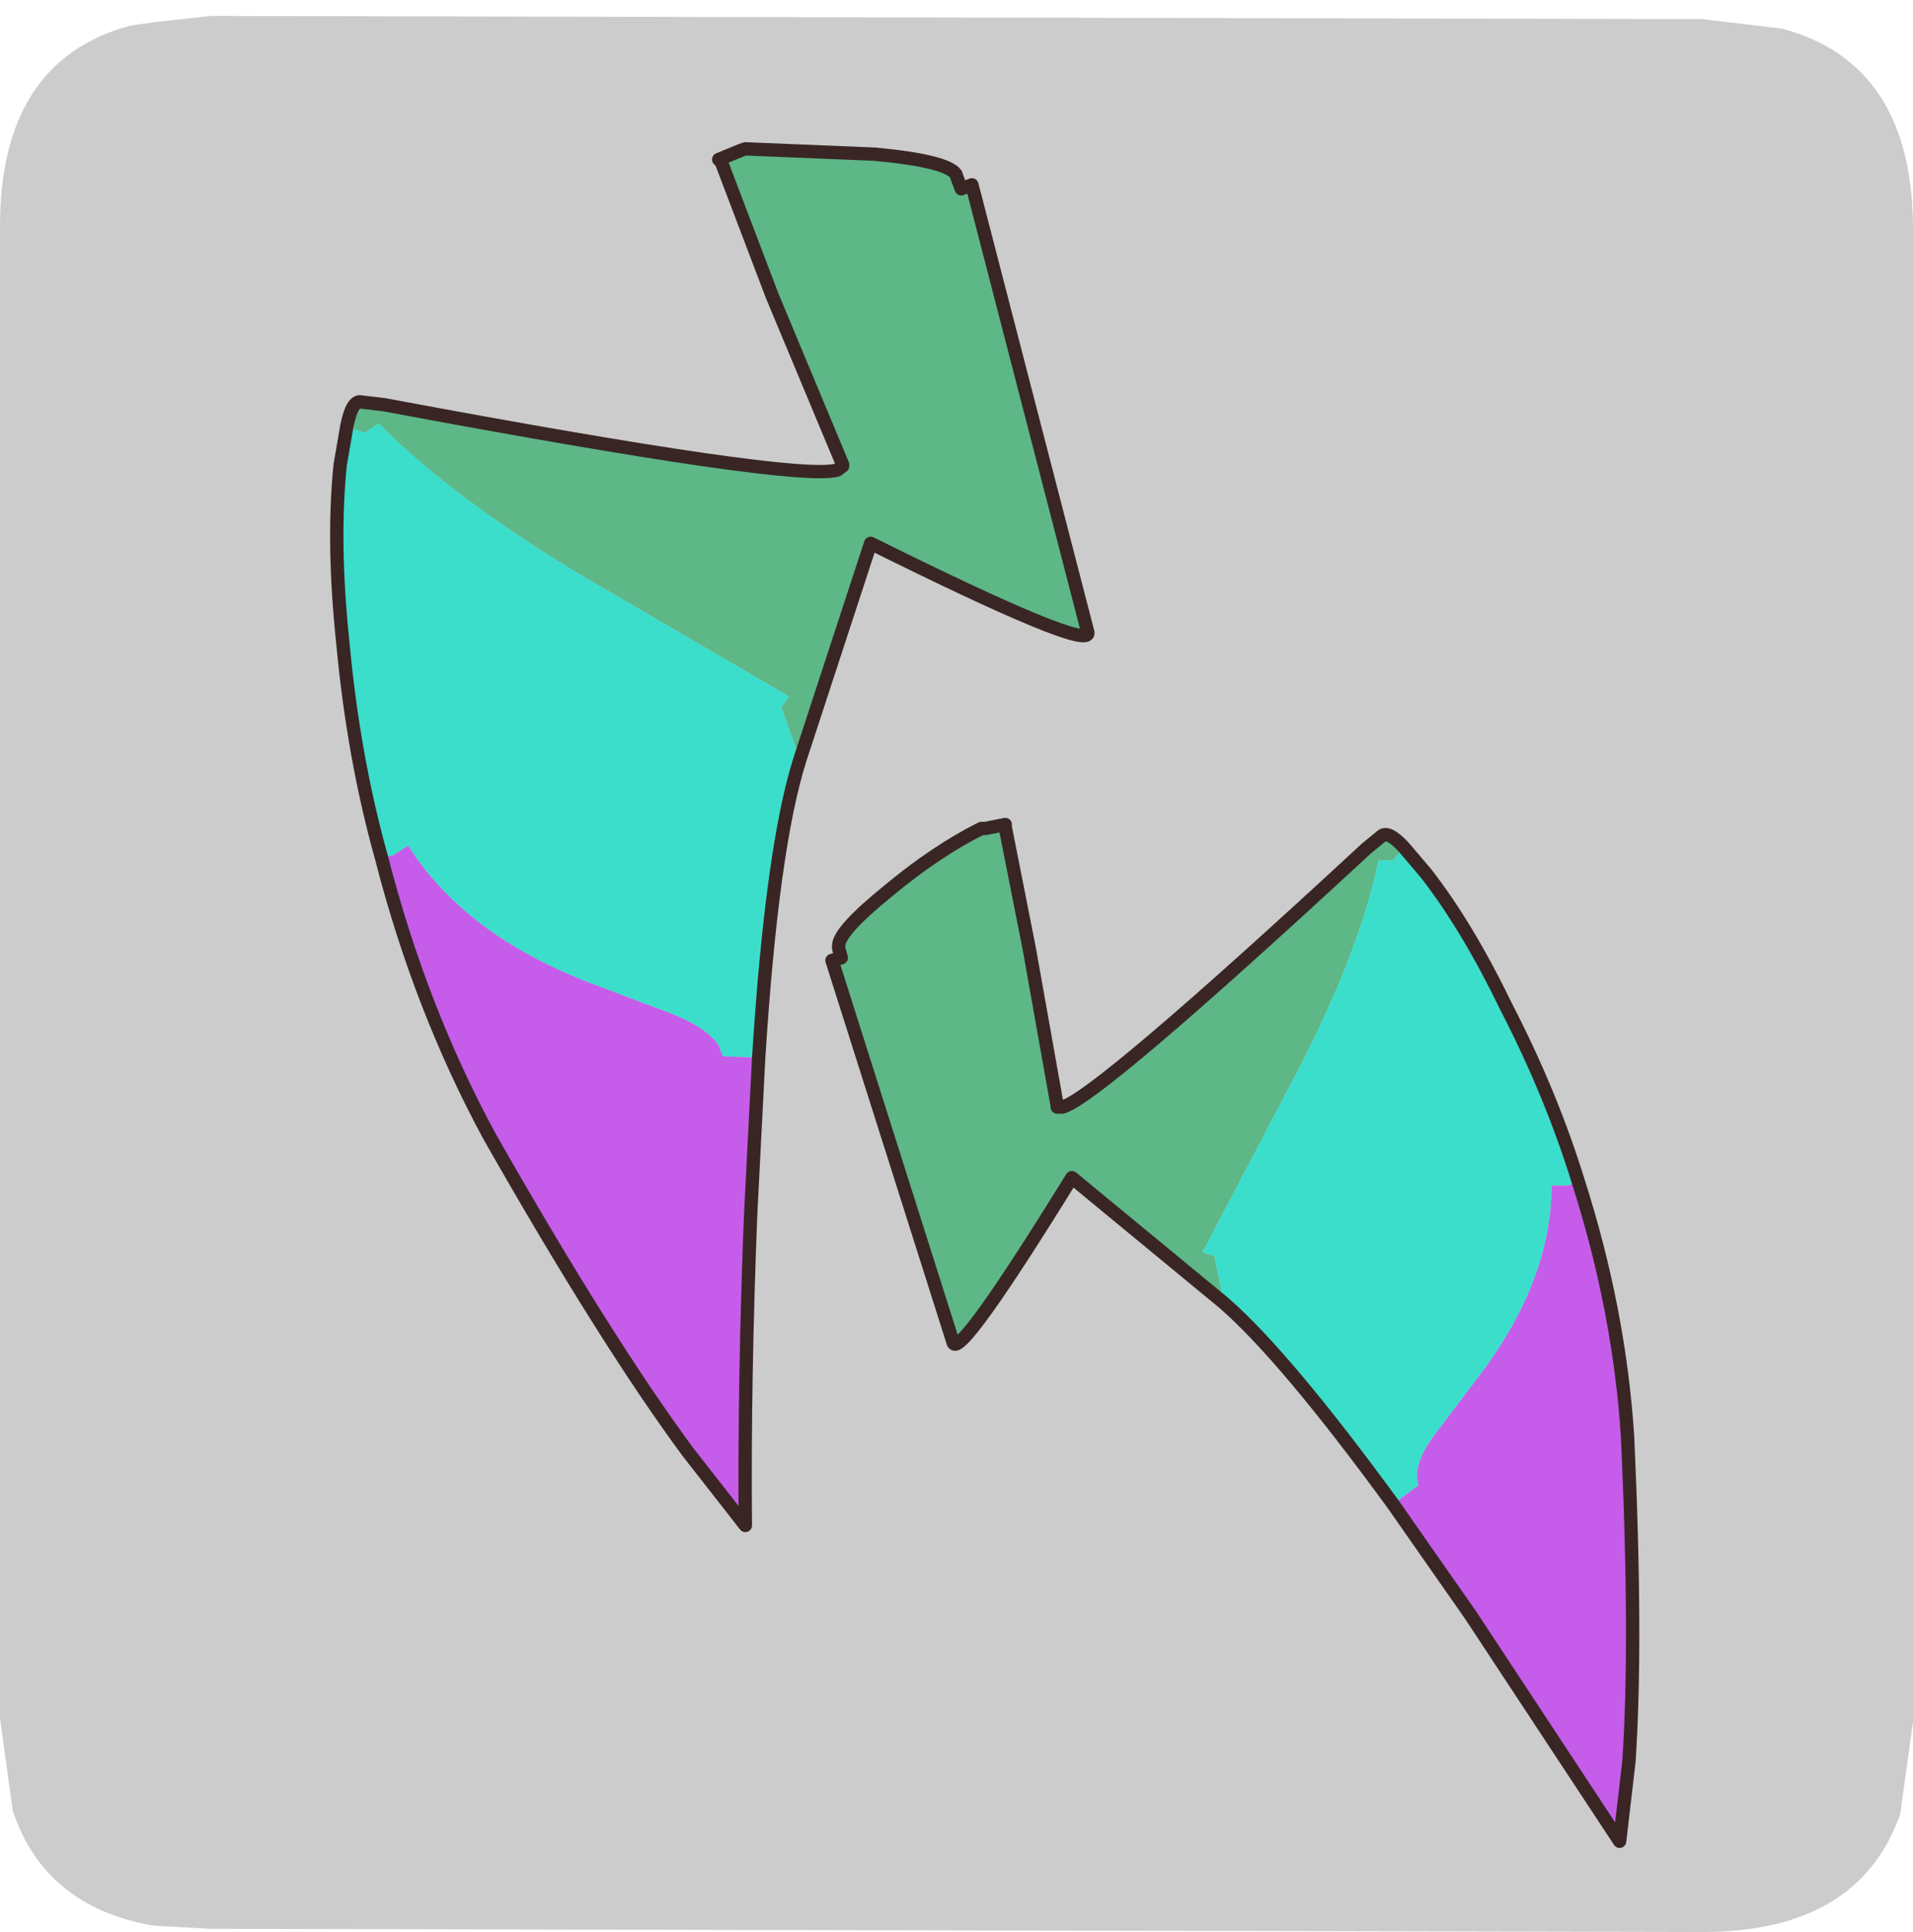 <?xml version="1.0" encoding="UTF-8" standalone="no"?>
<svg xmlns:ffdec="https://www.free-decompiler.com/flash" xmlns:xlink="http://www.w3.org/1999/xlink" ffdec:objectType="frame" height="30.3px" width="30.0px" xmlns="http://www.w3.org/2000/svg">
  <g transform="matrix(1.0, 0.0, 0.0, 1.0, 0.0, 0.0)">
    <use ffdec:characterId="1" height="30.0" transform="matrix(1.0, 0.0, 0.0, 1.0, 0.0, 0.0)" width="30.0" xlink:href="#shape0"/>
    <use ffdec:characterId="5" height="30.05" transform="matrix(1.0, 0.0, 0.0, 1.0, 0.0, 0.25)" width="30.0" xlink:href="#sprite0"/>
  </g>
  <defs>
    <g id="shape0" transform="matrix(1.0, 0.0, 0.0, 1.0, 0.0, 0.0)">
      <path d="M0.0 0.0 L30.0 0.0 30.0 30.0 0.0 30.0 0.0 0.0" fill="#33cc66" fill-opacity="0.0" fill-rule="evenodd" stroke="none"/>
    </g>
    <g id="sprite0" transform="matrix(1.0, 0.0, 0.0, 1.0, 0.0, -0.15)">
      <use ffdec:characterId="2" height="30.05" transform="matrix(1.0, 0.0, 0.0, 1.0, 0.0, 0.15)" width="30.0" xlink:href="#shape1"/>
      <filter id="filter0">
        <feColorMatrix in="SourceGraphic" result="filterResult0" type="matrix" values="0 0 0 0 1.0,0 0 0 0 1.0,0 0 0 0 1.0,0 0 0 1 0"/>
        <feConvolveMatrix divisor="25.0" in="filterResult0" kernelMatrix="1 1 1 1 1 1 1 1 1 1 1 1 1 1 1 1 1 1 1 1 1 1 1 1 1" order="5 5" result="filterResult1"/>
        <feComposite in="SourceGraphic" in2="filterResult1" operator="over" result="filterResult2"/>
      </filter>
      <use ffdec:characterId="4" filter="url(#filter0)" height="64.05" transform="matrix(0.418, 0.0, 0.0, 0.418, 5.168, 2.109)" width="49.15" xlink:href="#sprite1"/>
    </g>
    <g id="shape1" transform="matrix(1.0, 0.0, 0.0, 1.0, 0.0, -0.15)">
      <path d="M27.95 0.35 Q30.0 0.9 30.0 3.5 L30.0 26.9 29.8 28.35 Q29.15 30.2 26.7 30.2 L3.3 30.15 2.4 30.1 Q0.7 29.8 0.2 28.3 L0.0 26.85 0.0 3.45 Q0.0 0.85 2.05 0.3 L2.4 0.25 3.3 0.15 26.7 0.2 27.95 0.35" fill="#cccccc" fill-rule="evenodd" stroke="none"/>
    </g>
    <g id="sprite1" transform="matrix(1.0, 0.0, 0.0, 1.0, -5.55, 21.05)">
      <use ffdec:characterId="3" height="64.05" transform="matrix(1.0, 0.0, 0.0, 1.0, 5.55, -21.05)" width="49.15" xlink:href="#shape2"/>
    </g>
    <g id="shape2" transform="matrix(1.0, 0.0, 0.0, 1.0, -5.55, 21.05)">
      <path d="M39.1 22.55 L33.4 17.85 Q29.2 24.65 28.95 24.05 L24.4 9.7 24.75 9.6 24.65 9.25 24.65 9.15 Q24.65 8.6 26.5 7.1 28.3 5.6 30.0 4.75 L30.15 4.75 30.9 4.6 30.9 4.7 31.8 9.25 32.85 15.15 32.85 15.2 33.05 15.2 Q34.35 14.85 44.45 5.5 L45.0 5.05 Q45.25 4.8 45.85 5.45 L45.45 5.95 44.9 5.95 Q44.25 9.15 42.05 13.5 L38.3 20.65 38.75 20.8 39.1 22.55" fill="#5db787" fill-rule="evenodd" stroke="none"/>
      <path d="M45.85 5.45 L46.7 6.45 Q48.25 8.45 49.7 11.45 51.4 14.75 52.4 18.0 L52.0 18.15 51.4 18.15 Q51.4 21.55 48.9 25.0 L47.2 27.25 Q46.35 28.3 46.35 29.05 L46.4 29.4 45.45 30.1 Q41.4 24.55 39.1 22.55 L38.75 20.8 38.3 20.65 42.05 13.5 Q44.25 9.15 44.9 5.95 L45.45 5.95 45.85 5.45" fill="#3bdecb" fill-rule="evenodd" stroke="none"/>
      <path d="M52.4 18.0 Q53.95 22.85 54.25 27.6 54.6 35.25 54.3 39.75 L53.95 42.75 48.35 34.25 45.45 30.1 46.4 29.4 46.35 29.05 Q46.35 28.3 47.2 27.25 L48.9 25.0 Q51.4 21.55 51.4 18.15 L52.0 18.15 52.4 18.0" fill="#c65cea" fill-rule="evenodd" stroke="none"/>
      <path d="M39.1 22.55 L33.4 17.85 Q29.2 24.65 28.95 24.05 L24.4 9.7 24.75 9.6 24.65 9.25 24.65 9.15 Q24.65 8.6 26.5 7.1 28.3 5.6 30.0 4.75 L30.15 4.75 30.9 4.6 30.9 4.7 31.8 9.25 32.85 15.15 32.85 15.2 33.05 15.2 Q34.35 14.85 44.45 5.5 L45.0 5.05 Q45.25 4.8 45.85 5.45 L46.7 6.45 Q48.25 8.45 49.7 11.45 51.4 14.75 52.4 18.0 53.95 22.85 54.25 27.6 54.6 35.25 54.3 39.75 L53.95 42.75 48.35 34.25 45.45 30.1 Q41.4 24.55 39.1 22.55 Z" fill="none" stroke="#392624" stroke-linecap="round" stroke-linejoin="round" stroke-width="0.5"/>
      <path d="M6.2 -10.35 L6.85 -10.1 7.4 -10.45 Q10.0 -7.8 14.75 -4.9 L22.8 -0.2 22.5 0.2 23.2 2.15 Q22.15 5.45 21.65 13.35 L20.3 13.3 20.15 12.9 Q19.7 12.2 18.25 11.65 L15.2 10.5 Q10.6 8.7 8.5 5.4 L7.95 5.75 7.5 5.85 Q6.45 2.1 6.05 -2.2 5.65 -6.0 5.95 -8.9 L6.2 -10.35" fill="#3bdecb" fill-rule="evenodd" stroke="none"/>
      <path d="M23.2 2.15 L22.5 0.2 22.8 -0.2 14.75 -4.9 Q10.0 -7.8 7.4 -10.45 L6.85 -10.1 6.2 -10.35 Q6.4 -11.35 6.75 -11.25 L7.6 -11.15 Q23.1 -8.25 24.6 -8.7 L24.8 -8.85 24.8 -8.9 22.15 -15.25 20.25 -20.25 20.15 -20.35 21.0 -20.7 21.15 -20.75 26.0 -20.55 Q28.7 -20.3 29.05 -19.8 L29.1 -19.65 29.25 -19.25 29.65 -19.4 34.0 -2.6 Q34.1 -1.85 25.85 -5.95 L23.2 2.15" fill="#5db787" fill-rule="evenodd" stroke="none"/>
      <path d="M7.5 5.85 L7.95 5.75 8.5 5.4 Q10.6 8.7 15.2 10.5 L18.25 11.65 Q19.7 12.2 20.15 12.9 L20.3 13.3 21.65 13.35 21.35 19.2 Q21.1 25.5 21.15 30.9 L19.0 28.15 Q15.9 23.95 11.55 16.3 8.95 11.5 7.5 5.85" fill="#c65cea" fill-rule="evenodd" stroke="none"/>
      <path d="M6.2 -10.35 L5.95 -8.9 Q5.65 -6.0 6.05 -2.2 6.45 2.1 7.5 5.85 8.95 11.5 11.55 16.3 15.9 23.95 19.0 28.15 L21.15 30.9 Q21.1 25.5 21.35 19.2 L21.65 13.35 Q22.15 5.45 23.2 2.15 L25.85 -5.95 Q34.1 -1.85 34.0 -2.6 L29.65 -19.4 29.25 -19.25 29.1 -19.65 29.05 -19.8 Q28.7 -20.3 26.0 -20.55 L21.15 -20.75 21.0 -20.7 20.15 -20.35 20.25 -20.25 22.15 -15.25 24.8 -8.9 24.8 -8.85 24.6 -8.7 Q23.1 -8.25 7.6 -11.15 L6.75 -11.25 Q6.4 -11.35 6.2 -10.35 Z" fill="none" stroke="#392624" stroke-linecap="round" stroke-linejoin="round" stroke-width="0.5"/>
    </g>
  </defs>
</svg>
